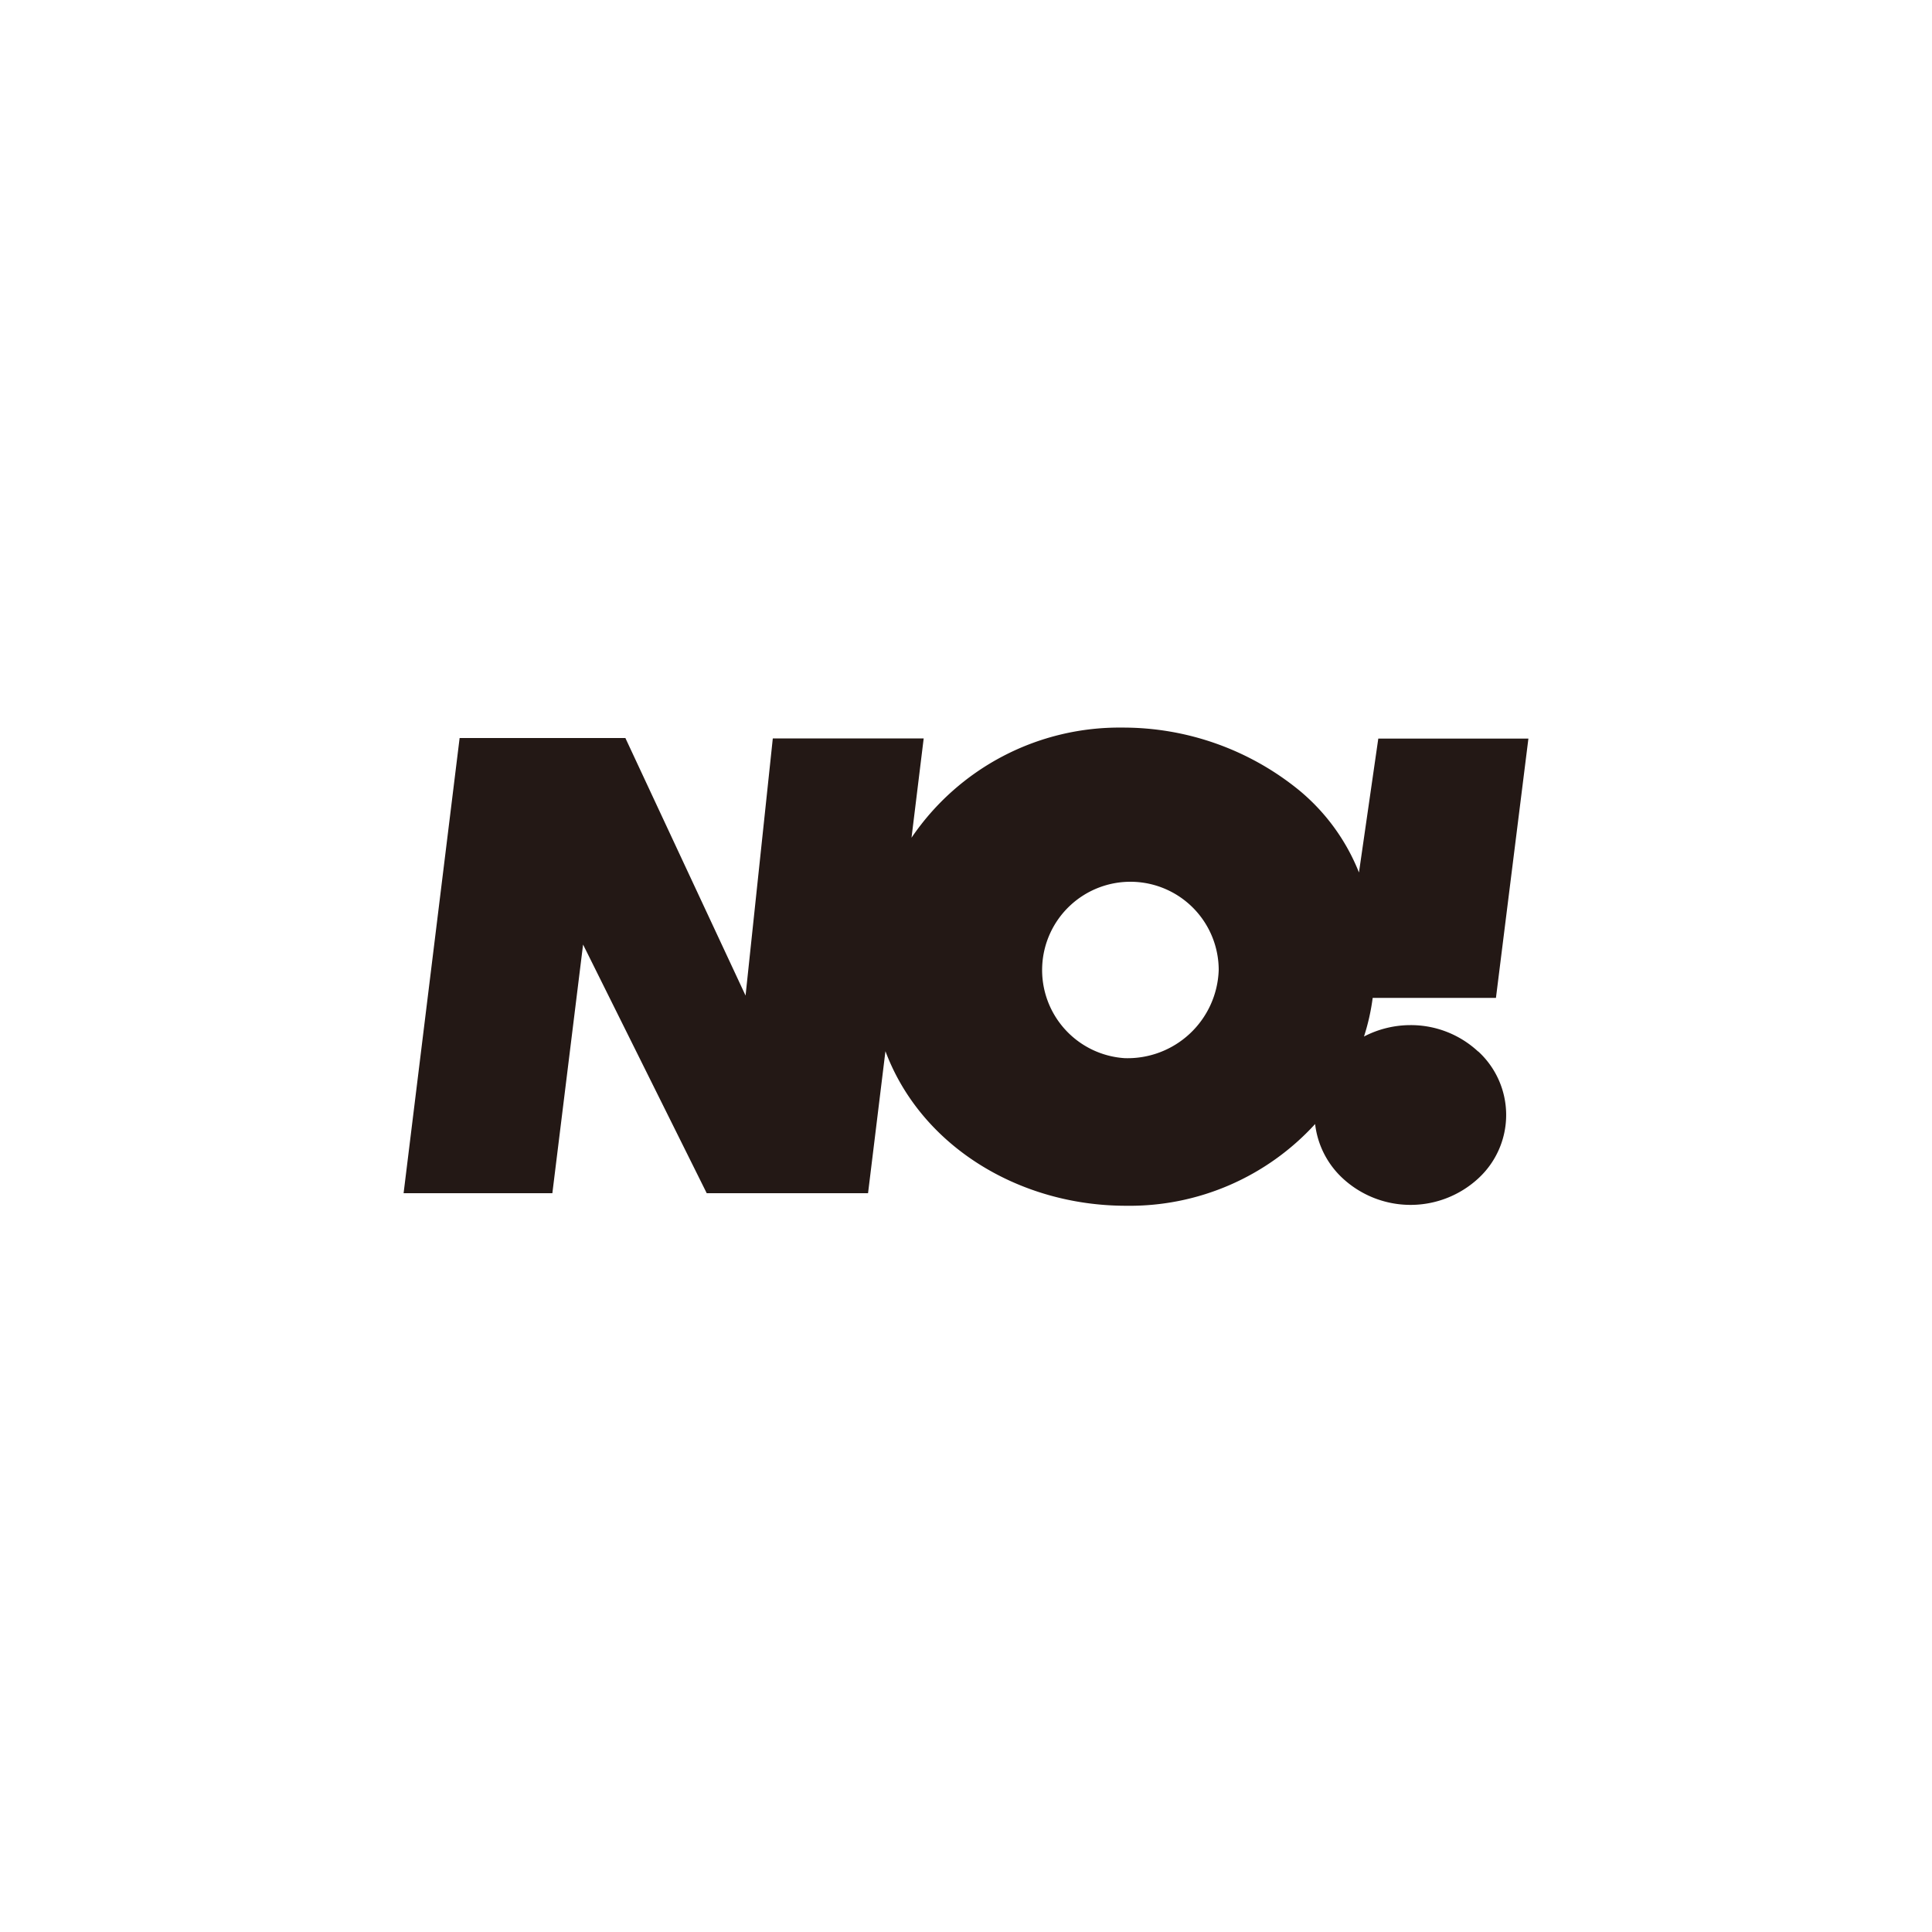 <svg id="图层_1" data-name="图层 1" xmlns="http://www.w3.org/2000/svg" viewBox="0 0 100 100"><defs><style>.cls-1{fill:#231815;}</style></defs><title>logohunt02</title><path class="cls-1" d="M76.5,54.42A5.11,5.11,0,0,0,73,53.06a5.23,5.23,0,0,0-2.4.59,11.18,11.18,0,0,0,.45-2h6.38l1.68-13.42H71.34l-1,6.93a10.59,10.59,0,0,0-3.09-4.25,14.42,14.42,0,0,0-9.15-3.25,13,13,0,0,0-10.92,5.7l.63-5.14H40L38.59,51.53,32.37,38.2H23.79l-2.9,23.56h7.7l1.59-12.87,6.4,12.87h8.35l.9-7.35c1.84,4.92,6.93,8,12.45,8a13,13,0,0,0,9.79-4.23A4.54,4.54,0,0,0,69.51,61a5.17,5.17,0,0,0,7,0,4.46,4.46,0,0,0,0-6.58m-18.3.35a4.57,4.57,0,1,1,4.87-4.56,4.72,4.72,0,0,1-4.87,4.56"/></svg>